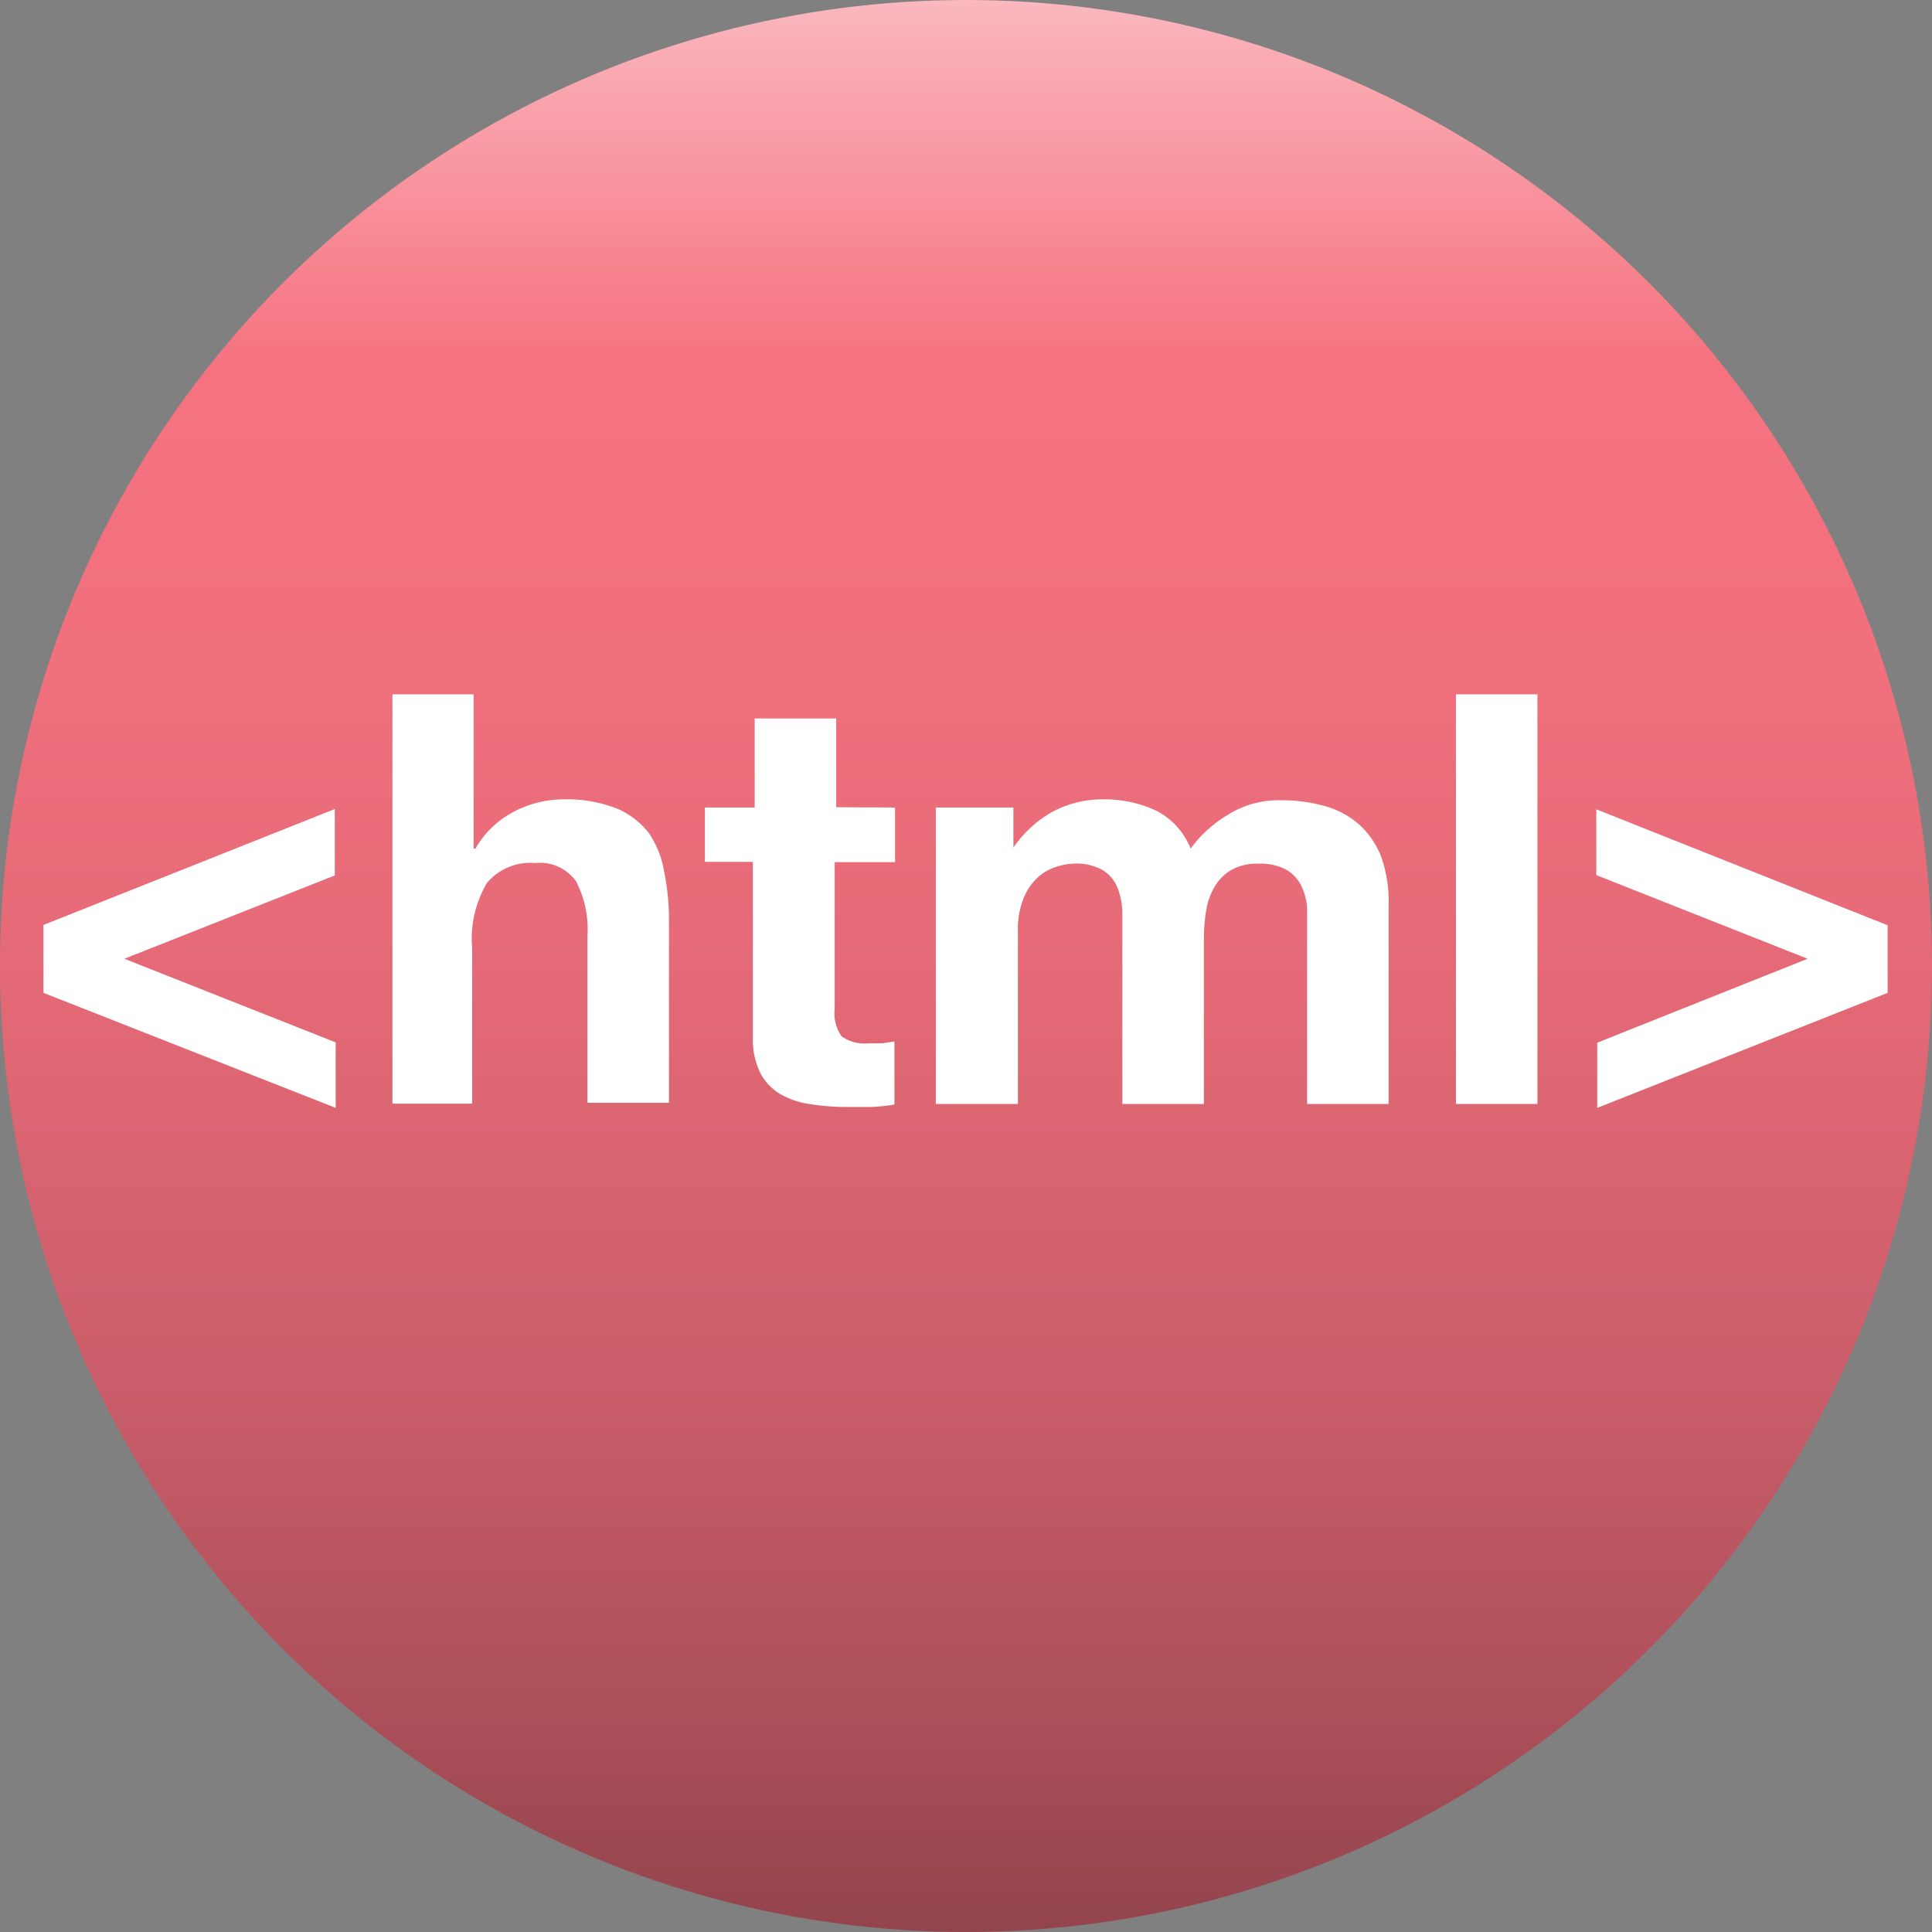 <svg xmlns="http://www.w3.org/2000/svg" xmlns:xlink="http://www.w3.org/1999/xlink" viewBox="0 0 64 64"><rect x="0" y="0" width="64" height="64" fill="#808080" stroke="none"/><defs><style>.cls-1{fill:url(#linear-gradient);}.cls-2{fill:#fff;}</style><linearGradient id="linear-gradient" x1="32" y1="-9.5" x2="32" y2="98.49" gradientUnits="userSpaceOnUse"><stop offset="0" stop-color="#fff"/><stop offset="0.01" stop-color="#fef5f6"/><stop offset="0.1" stop-color="#faafb7"/><stop offset="0.17" stop-color="#f7838f"/><stop offset="0.2" stop-color="#f67280"/><stop offset="0.29" stop-color="#f1707e"/><stop offset="0.39" stop-color="#e46976"/><stop offset="0.5" stop-color="#cd5f6b"/><stop offset="0.61" stop-color="#ad505a"/><stop offset="0.72" stop-color="#843d45"/><stop offset="0.84" stop-color="#52262b"/><stop offset="0.96" stop-color="#180b0d"/><stop offset="1"/></linearGradient></defs><title>android_Asset 1</title><g id="Layer_2" data-name="Layer 2"><g id="Layer_1-2" data-name="Layer 1"><circle class="cls-1" cx="32" cy="32" r="32"/><path class="cls-2" d="M4.12,31.76l7,2.77V36.7L1.44,32.89V30.64l9.65-3.84V29Z"/><path class="cls-2" d="M15.69,23v5.11h.06a3.13,3.13,0,0,1,1.31-1.24,3.54,3.54,0,0,1,1.56-.39,4.58,4.58,0,0,1,1.78.29,2.64,2.64,0,0,1,1.09.82A3.17,3.17,0,0,1,22,28.87a7.94,7.94,0,0,1,.16,1.66v6h-2.7V31a3.45,3.45,0,0,0-.38-1.81,1.47,1.47,0,0,0-1.35-.6,1.87,1.87,0,0,0-1.6.66,3.65,3.65,0,0,0-.49,2.16v5.15H13V23Z"/><path class="cls-2" d="M29.65,26.75v1.81h-2v4.86a1.32,1.32,0,0,0,.23.91,1.32,1.32,0,0,0,.91.23l.44,0,.4-.06v2.09a6.41,6.41,0,0,1-.76.08l-.82,0a7.85,7.85,0,0,1-1.19-.09,2.79,2.79,0,0,1-1-.33,1.75,1.75,0,0,1-.67-.7,2.51,2.51,0,0,1-.25-1.2V28.55H23.35V26.75H25V23.8h2.7v2.94Z"/><path class="cls-2" d="M33.57,26.75v1.33h0a3.84,3.84,0,0,1,1.28-1.18,3.47,3.47,0,0,1,1.72-.42,4,4,0,0,1,1.7.36,2.39,2.39,0,0,1,1.17,1.27A4.19,4.19,0,0,1,40.66,27a3.16,3.16,0,0,1,1.78-.49,5.25,5.25,0,0,1,1.44.19,2.91,2.91,0,0,1,1.14.61,2.8,2.8,0,0,1,.74,1.09A4.44,4.44,0,0,1,46,30v6.57h-2.7V31q0-.49,0-.93a2,2,0,0,0-.21-.76,1.27,1.27,0,0,0-.5-.51,1.82,1.82,0,0,0-.9-.19,1.73,1.73,0,0,0-.92.22,1.58,1.58,0,0,0-.55.57,2.28,2.28,0,0,0-.27.8,6.11,6.11,0,0,0-.07.9v5.47h-2.7V31.06q0-.44,0-.86a2.43,2.43,0,0,0-.16-.79,1.22,1.22,0,0,0-.48-.58,1.79,1.79,0,0,0-1-.22,2,2,0,0,0-.5.09,1.67,1.67,0,0,0-.61.32,1.89,1.89,0,0,0-.5.68,2.78,2.78,0,0,0-.21,1.17v5.7H31V26.75Z"/><path class="cls-2" d="M50.93,23V36.57h-2.7V23Z"/><path class="cls-2" d="M59.88,31.76l-7-2.77V26.81l9.65,3.84v2.24L52.91,36.7V34.54Z"/></g></g></svg>